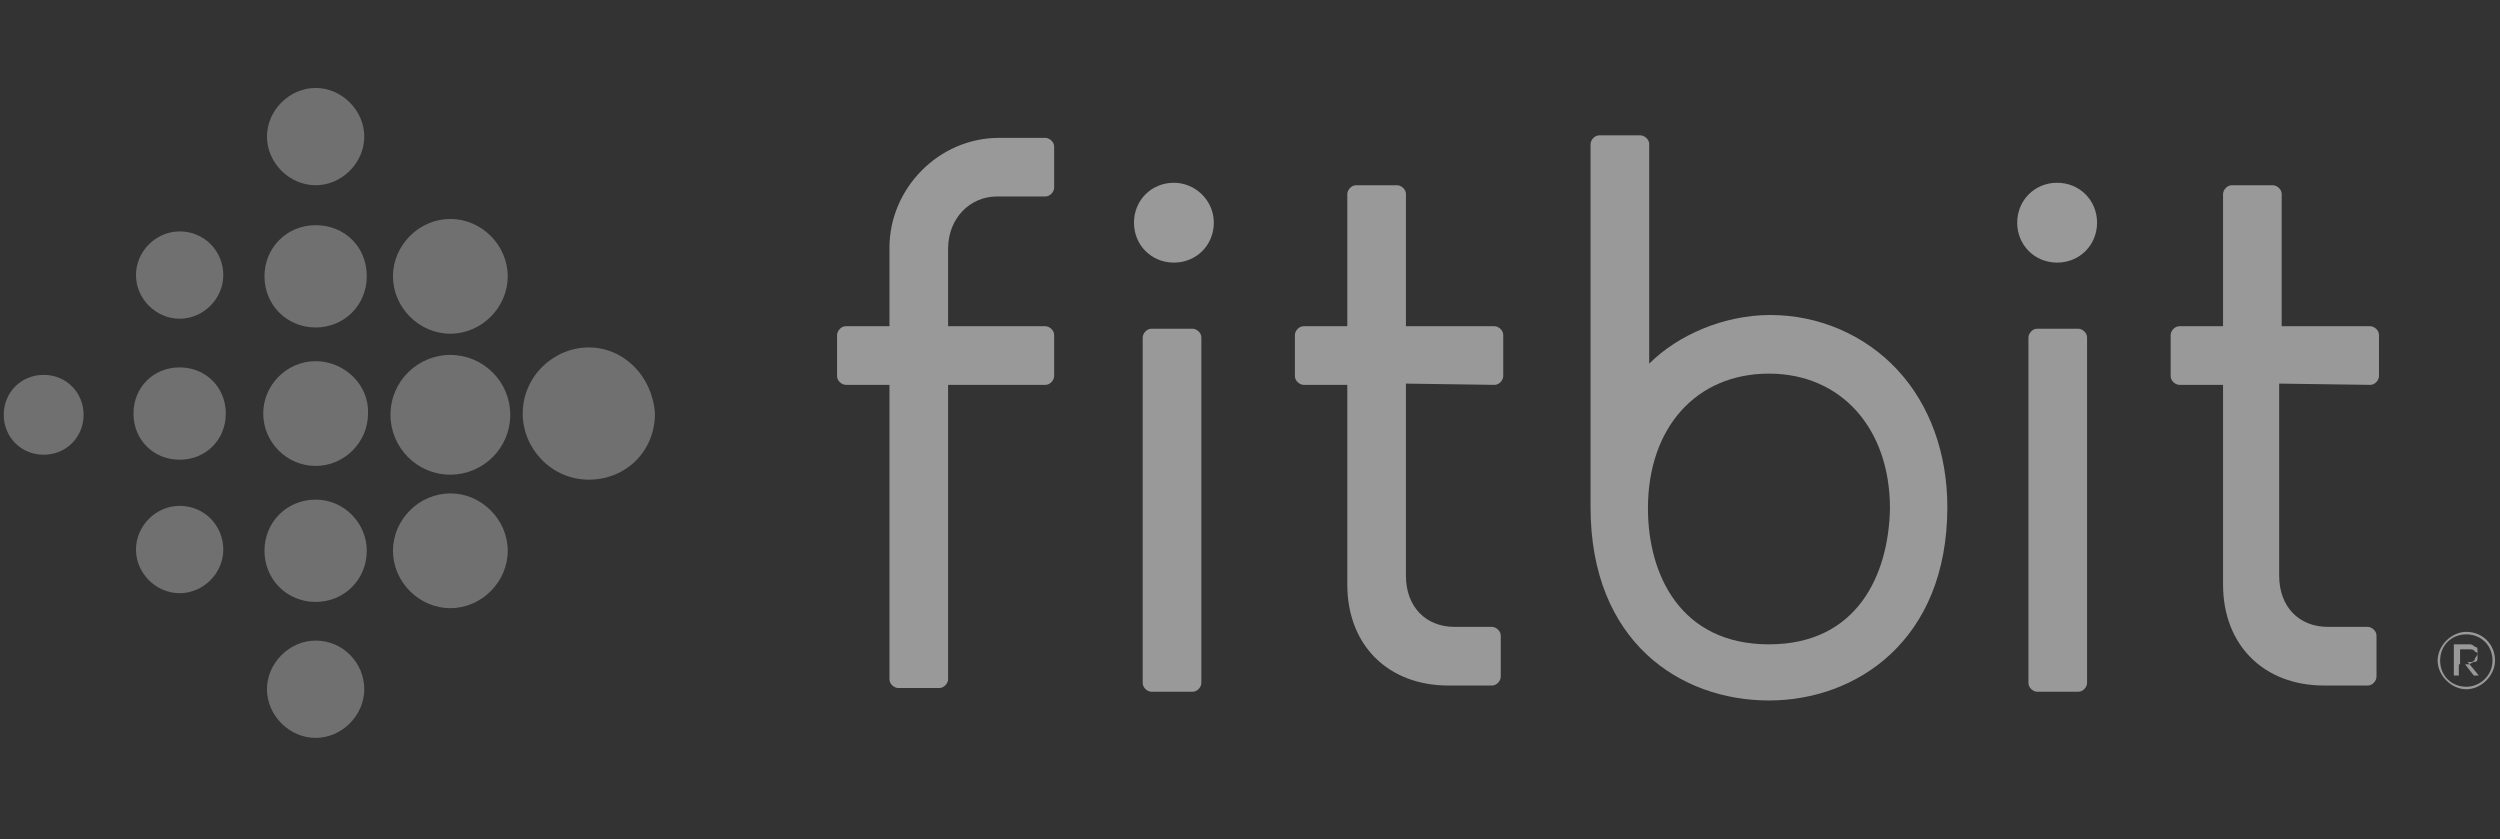 <svg width="140" height="47" viewBox="0 0 140 47" fill="none" xmlns="http://www.w3.org/2000/svg">
<rect x="0" y="0" width="140" height="47" fill="#333333" stroke="none"/>
<path d="M20.4 7.65C20.4 9.117 19.142 10.374 17.675 10.374C16.208 10.374 14.95 9.117 14.95 7.65C14.95 6.183 16.208 4.925 17.675 4.925C19.142 4.925 20.4 6.183 20.4 7.65ZM17.675 12.61C16.068 12.61 14.811 13.867 14.811 15.474C14.811 17.081 16.068 18.338 17.675 18.338C19.282 18.338 20.539 17.081 20.539 15.474C20.539 13.797 19.282 12.61 17.675 12.61ZM17.675 20.225C16.068 20.225 14.741 21.552 14.741 23.159C14.741 24.766 16.068 26.093 17.675 26.093C19.282 26.093 20.609 24.766 20.609 23.159C20.679 21.552 19.282 20.225 17.675 20.225ZM17.675 27.979C16.068 27.979 14.811 29.237 14.811 30.843C14.811 32.45 16.068 33.708 17.675 33.708C19.282 33.708 20.539 32.45 20.539 30.843C20.539 29.306 19.282 27.979 17.675 27.979ZM17.675 35.873C16.208 35.873 14.95 37.131 14.95 38.598C14.95 40.065 16.208 41.322 17.675 41.322C19.142 41.322 20.4 40.065 20.4 38.598C20.4 37.131 19.212 35.873 17.675 35.873ZM25.22 12.261C23.473 12.261 22.006 13.728 22.006 15.474C22.006 17.221 23.473 18.688 25.22 18.688C26.966 18.688 28.433 17.221 28.433 15.474C28.433 13.728 26.966 12.261 25.22 12.261ZM25.22 19.875C23.404 19.875 21.867 21.343 21.867 23.229C21.867 25.045 23.334 26.582 25.22 26.582C27.036 26.582 28.573 25.115 28.573 23.229C28.573 21.343 27.036 19.875 25.22 19.875ZM25.22 27.63C23.473 27.63 22.006 29.097 22.006 30.843C22.006 32.59 23.473 34.057 25.22 34.057C26.966 34.057 28.433 32.59 28.433 30.843C28.433 29.097 26.966 27.63 25.22 27.63ZM32.974 19.456C31.018 19.456 29.272 21.063 29.272 23.159C29.272 25.115 30.879 26.861 32.974 26.861C35.07 26.861 36.677 25.255 36.677 23.159C36.537 21.063 34.931 19.456 32.974 19.456ZM10.06 12.959C8.733 12.959 7.615 14.077 7.615 15.404C7.615 16.732 8.733 17.849 10.06 17.849C11.388 17.849 12.505 16.732 12.505 15.404C12.505 14.077 11.457 12.959 10.06 12.959ZM10.06 20.574C8.593 20.574 7.475 21.692 7.475 23.159C7.475 24.626 8.593 25.744 10.06 25.744C11.527 25.744 12.645 24.626 12.645 23.159C12.645 21.692 11.527 20.574 10.06 20.574ZM10.06 28.328C8.733 28.328 7.615 29.446 7.615 30.774C7.615 32.101 8.733 33.219 10.06 33.219C11.388 33.219 12.505 32.101 12.505 30.774C12.505 29.446 11.457 28.328 10.06 28.328ZM2.445 20.993C1.188 20.993 0.21 21.971 0.21 23.229C0.21 24.486 1.188 25.464 2.445 25.464C3.703 25.464 4.681 24.486 4.681 23.229C4.681 21.971 3.703 20.993 2.445 20.993Z" fill="white" fill-opacity="0.3"/>
<path d="M64.481 18.408C64.202 18.408 63.992 18.688 63.992 18.897V38.248C63.992 38.528 64.272 38.738 64.481 38.738H66.787C67.066 38.738 67.276 38.458 67.276 38.248V18.897C67.276 18.618 66.996 18.408 66.787 18.408H64.481Z" fill="white" fill-opacity="0.5"/>
<path d="M65.739 10.235C64.481 10.235 63.503 11.213 63.503 12.47C63.503 13.728 64.481 14.706 65.739 14.706C66.996 14.706 67.974 13.728 67.974 12.47C67.974 11.213 66.926 10.235 65.739 10.235Z" fill="white" fill-opacity="0.5"/>
<path d="M114.082 18.408C113.802 18.408 113.593 18.688 113.593 18.897V38.248C113.593 38.528 113.872 38.738 114.082 38.738H116.387C116.667 38.738 116.876 38.458 116.876 38.248V18.897C116.876 18.618 116.597 18.408 116.387 18.408H114.082Z" fill="white" fill-opacity="0.5"/>
<path d="M115.199 10.235C113.942 10.235 112.964 11.213 112.964 12.47C112.964 13.728 113.942 14.706 115.199 14.706C116.457 14.706 117.435 13.728 117.435 12.47C117.435 11.213 116.457 10.235 115.199 10.235Z" fill="white" fill-opacity="0.5"/>
<path d="M138.603 36.852C138.742 36.712 138.742 36.572 138.742 36.502C138.742 36.362 138.742 36.362 138.742 36.362C138.742 36.362 138.742 36.223 138.603 36.223C138.603 36.223 138.463 36.083 138.323 36.083C138.184 36.083 138.184 36.083 138.044 36.083H137.415V37.83H137.694V37.201H138.044L138.533 37.83H138.812L138.184 37.061C138.463 37.131 138.603 36.991 138.603 36.852ZM137.764 36.991V36.362H138.253C138.393 36.362 138.533 36.362 138.603 36.502C138.742 36.502 138.742 36.642 138.742 36.782C138.742 36.921 138.742 37.061 138.603 37.061C138.463 37.061 138.323 37.201 138.253 37.201H137.764V36.991Z" fill="white" fill-opacity="0.5"/>
<path d="M138.114 35.384C137.275 35.384 136.507 36.153 136.507 36.991C136.507 37.829 137.275 38.598 138.114 38.598C138.952 38.598 139.72 37.829 139.72 36.991C139.72 36.083 139.022 35.384 138.114 35.384ZM138.114 38.458C137.275 38.458 136.647 37.829 136.647 36.991C136.647 36.153 137.275 35.524 138.114 35.524C138.952 35.524 139.581 36.153 139.581 36.991C139.581 37.829 138.882 38.458 138.114 38.458Z" fill="white" fill-opacity="0.5"/>
<path d="M83.692 21.552C83.972 21.552 84.181 21.273 84.181 21.063V18.758C84.181 18.478 83.902 18.269 83.692 18.269H78.732V10.864C78.732 10.584 78.453 10.374 78.243 10.374H75.938C75.658 10.374 75.449 10.654 75.449 10.864V18.269H73.004C72.724 18.269 72.515 18.548 72.515 18.758V21.063C72.515 21.343 72.794 21.552 73.004 21.552H75.449V32.73C75.449 36.153 77.754 38.389 81.108 38.389H83.553C83.832 38.389 84.042 38.109 84.042 37.9V35.594C84.042 35.315 83.762 35.105 83.553 35.105H81.457C79.85 35.105 78.732 33.987 78.732 32.241V21.482L83.692 21.552Z" fill="white" fill-opacity="0.5"/>
<path d="M132.734 21.552C133.014 21.552 133.223 21.273 133.223 21.063V18.758C133.223 18.478 132.944 18.269 132.734 18.269H127.774V10.864C127.774 10.584 127.495 10.374 127.285 10.374H124.98C124.7 10.374 124.491 10.654 124.491 10.864V18.269H122.046C121.766 18.269 121.557 18.548 121.557 18.758V21.063C121.557 21.343 121.836 21.552 122.046 21.552H124.491V32.73C124.491 36.153 126.796 38.389 130.149 38.389H132.595C132.874 38.389 133.084 38.109 133.084 37.9V35.594C133.084 35.315 132.804 35.105 132.595 35.105H130.359C128.752 35.105 127.634 33.987 127.634 32.241V21.482L132.734 21.552Z" fill="white" fill-opacity="0.5"/>
<path d="M49.81 21.552V38.039C49.81 38.319 50.09 38.528 50.299 38.528H52.605C52.884 38.528 53.093 38.249 53.093 38.039V21.552H58.543C58.822 21.552 59.032 21.273 59.032 21.063V18.758C59.032 18.478 58.752 18.269 58.543 18.269H53.093V13.937C53.093 12.191 54.351 11.003 55.818 11.003H58.543C58.822 11.003 59.032 10.724 59.032 10.514V8.209C59.032 7.929 58.752 7.72 58.543 7.72H55.958C52.535 7.72 49.81 10.584 49.81 13.867V18.269H47.365C47.086 18.269 46.876 18.548 46.876 18.758V21.063C46.876 21.343 47.155 21.552 47.365 21.552H49.81Z" fill="white" fill-opacity="0.5"/>
<path d="M106.257 20.714C104.441 18.758 101.856 17.64 99.131 17.64C96.546 17.64 93.962 18.758 92.355 20.364V8.069C92.355 7.79 92.075 7.58 91.866 7.58H89.56C89.281 7.58 89.071 7.86 89.071 8.069V28.398C89.071 35.943 94.101 39.227 99.061 39.227C103.952 39.227 109.051 35.873 109.051 28.398C109.051 25.394 108.073 22.67 106.257 20.714ZM99.061 36.083C94.101 36.083 92.285 32.171 92.285 28.468C92.285 23.927 95.009 20.923 99.061 20.923C103.113 20.923 105.838 23.997 105.838 28.468C105.768 32.171 104.021 36.083 99.061 36.083Z" fill="white" fill-opacity="0.5"/>
</svg>
